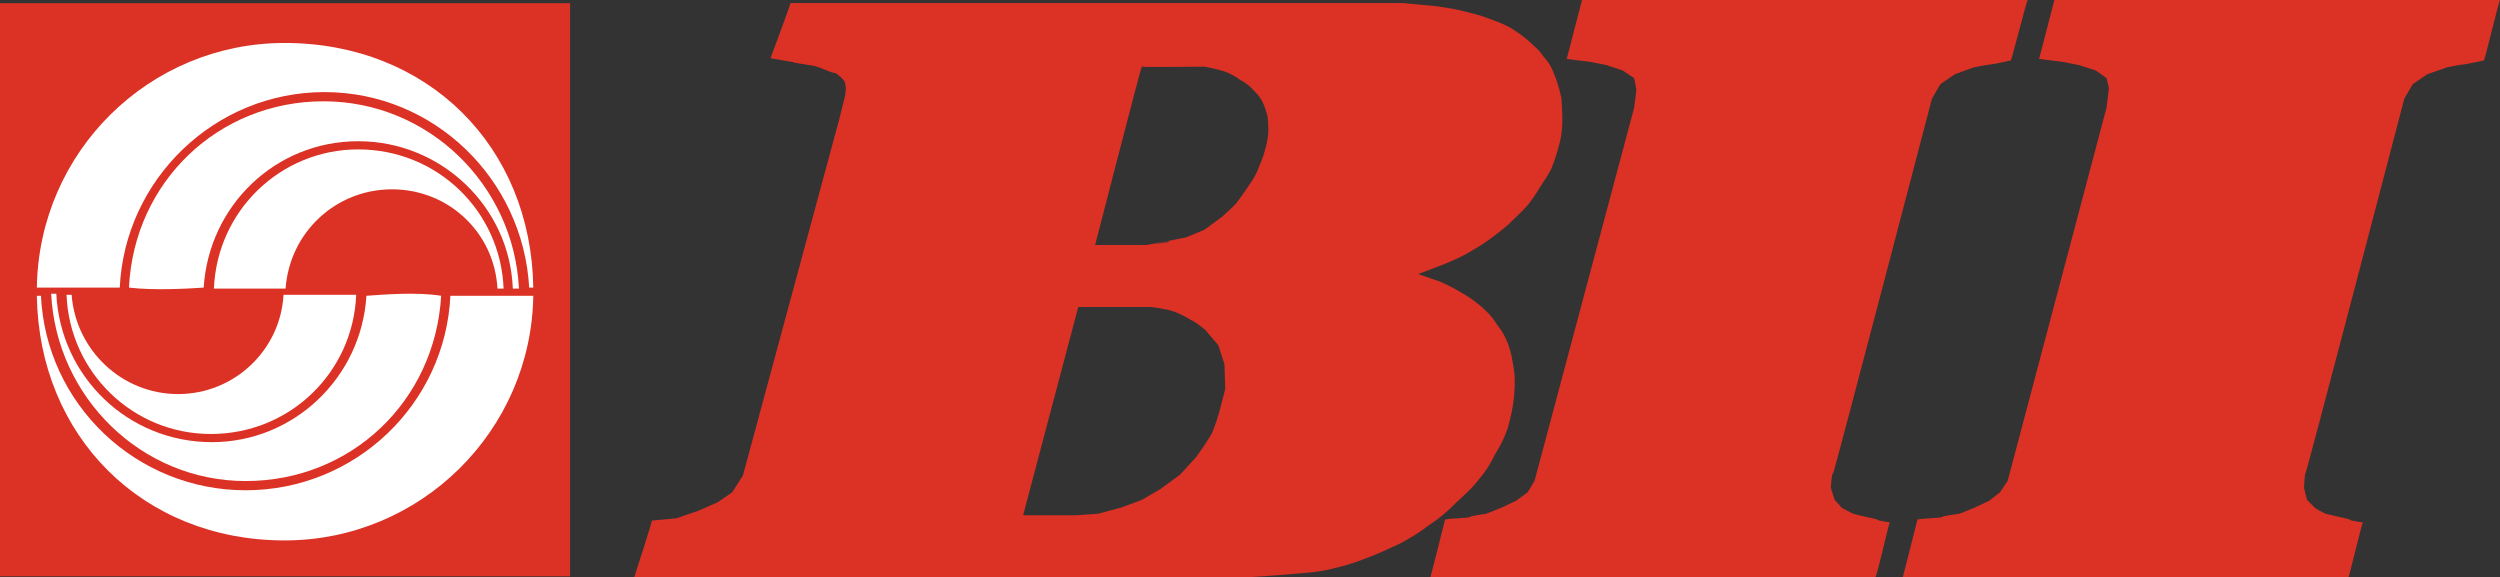 <?xml version="1.0" encoding="UTF-8" standalone="no"?>
<!-- Created with Inkscape (http://www.inkscape.org/) -->

<svg
   xmlns:dc="http://purl.org/dc/elements/1.1/"
   xmlns:cc="http://creativecommons.org/ns#"
   xmlns:rdf="http://www.w3.org/1999/02/22-rdf-syntax-ns#"
   xmlns:svg="http://www.w3.org/2000/svg"
   xmlns="http://www.w3.org/2000/svg"
   xmlns:sodipodi="http://sodipodi.sourceforge.net/DTD/sodipodi-0.dtd"
   xmlns:inkscape="http://www.inkscape.org/namespaces/inkscape"
   width="62.037mm"
   height="14.325mm"
   viewBox="0 0 219.818 50.758"
   id="svg4323"
   version="1.1"
   inkscape:version="0.91 r13725"
   sodipodi:docname="BII 1992.svg">
  <rect x="0" y="0" width="219.818" height="50.758" fill="#333333" stroke="none"/>
  <defs
     id="defs4325" />
  <sodipodi:namedview
     id="base"
     pagecolor="#ffffff"
     bordercolor="#666666"
     borderopacity="1.0"
     inkscape:pageopacity="0.0"
     inkscape:pageshadow="2"
     inkscape:zoom="1.979899"
     inkscape:cx="103.72856"
     inkscape:cy="38.238639"
     inkscape:document-units="px"
     inkscape:current-layer="layer1"
     showgrid="false"
     fit-margin-top="0"
     fit-margin-left="0"
     fit-margin-right="0"
     fit-margin-bottom="0"
     inkscape:window-width="1366"
     inkscape:window-height="705"
     inkscape:window-x="-8"
     inkscape:window-y="-8"
     inkscape:window-maximized="1" />
  <g
     inkscape:label="Layer 1"
     inkscape:groupmode="layer"
     id="layer1"
     transform="translate(-341.52,-565.993)">
    <polygon
       style="clip-rule:evenodd;fill:#dc3125;fill-rule:evenodd;image-rendering:optimizeQuality;shape-rendering:geometricPrecision;text-rendering:geometricPrecision"
       id="polygon12"
       points="17.182,268.246 3.034,268.246 3.034,254.022 17.182,254.022 "
       class="fil1"
       transform="matrix(3.543,0,0,3.543,330.77,-333.727)" />
    <path
       style="clip-rule:evenodd;fill:#ffffff;fill-rule:evenodd;image-rendering:optimizeQuality;shape-rendering:geometricPrecision;text-rendering:geometricPrecision"
       inkscape:connector-curvature="0"
       id="path14"
       d="m 352.05,591.281 -7.29,0 c 0.18,-11.97 9.9,-21.51 21.78,-21.51 12.6,0 21.69,9.09 21.87,21.51 l -0.36,0 c -0.54,-9.54 -8.37,-17.19 -18,-17.19 -9.63,0 -17.55,7.65 -18,17.19 z"
       class="fil0" />
    <path
       style="clip-rule:evenodd;fill:#ffffff;fill-rule:evenodd;image-rendering:optimizeQuality;shape-rendering:geometricPrecision;text-rendering:geometricPrecision"
       inkscape:connector-curvature="0"
       id="path16"
       d="m 387.15,591.37 c -0.9,0 -0.54,0 -0.54,0 -0.27,-7.2 -6.3,-12.96 -13.59,-12.96 -7.29,0 -13.14,5.67 -13.59,12.87 -1.35,0.09 -4.32,0.27 -6.57,0 0.45,-9.36 7.92,-16.38 17.1,-16.38 9.27,0 16.74,7.38 17.19,16.47 z"
       class="fil0" />
    <path
       style="clip-rule:evenodd;fill:#ffffff;fill-rule:evenodd;image-rendering:optimizeQuality;shape-rendering:geometricPrecision;text-rendering:geometricPrecision"
       inkscape:connector-curvature="0"
       id="path18"
       d="m 360.33,591.37 c 0.27,-6.84 5.85,-12.24 12.69,-12.24 6.93,0 12.51,5.4 12.78,12.24 l -0.54,0 c -0.27,-4.95 -4.32,-8.73 -9.27,-8.73 -4.95,0 -9,3.78 -9.36,8.73 l -6.3,0 z"
       class="fil0" />
    <path
       style="clip-rule:evenodd;fill:#ffffff;fill-rule:evenodd;image-rendering:optimizeQuality;shape-rendering:geometricPrecision;text-rendering:geometricPrecision"
       inkscape:connector-curvature="0"
       id="path20"
       d="m 381.12,592.001 7.29,0 c -0.18,11.88 -9.9,21.51 -21.87,21.51 -12.51,0 -21.6,-9.18 -21.78,-21.51 l 0.36,0 c 0.45,9.54 8.37,17.1 18,17.1 9.63,0 17.55,-7.56 18,-17.1 z"
       class="fil0" />
    <path
       style="clip-rule:evenodd;fill:#ffffff;fill-rule:evenodd;image-rendering:optimizeQuality;shape-rendering:geometricPrecision;text-rendering:geometricPrecision"
       inkscape:connector-curvature="0"
       id="path22"
       d="m 346.02,591.82 c 0.9,0 0.45,0 0.45,0 0.36,7.29 6.3,13.05 13.68,13.05 7.2,0 13.14,-5.67 13.59,-12.87 1.35,-0.09 4.32,-0.36 6.57,0 -0.54,9.27 -7.92,16.29 -17.19,16.29 -9.18,0 -16.65,-7.38 -17.1,-16.47 z"
       class="fil0" />
    <path
       style="clip-rule:evenodd;fill:#ffffff;fill-rule:evenodd;image-rendering:optimizeQuality;shape-rendering:geometricPrecision;text-rendering:geometricPrecision"
       inkscape:connector-curvature="0"
       id="path24"
       d="m 372.84,591.912 c -0.27,6.84 -5.85,12.24 -12.78,12.24 -6.84,0 -12.42,-5.4 -12.69,-12.24 l 0.45,0 c 0.36,4.86 4.41,8.73 9.36,8.73 4.95,0 9,-3.87 9.27,-8.73 l 6.39,0 z"
       class="fil0" />
    <path
       style="clip-rule:evenodd;fill:#dc3125;fill-rule:evenodd;image-rendering:optimizeQuality;shape-rendering:geometricPrecision;text-rendering:geometricPrecision"
       inkscape:connector-curvature="0"
       id="path96"
       d="m 480.623,565.993 -1.346,5.184 2.154,0.269 1.346,0.269 1.414,0.471 1.01,0.673 c 0,0 0.202,0.942 0.202,1.009 0,0.135 -0.202,1.616 -0.202,1.616 l -8.751,32.784 -0.606,1.009 -1.01,0.741 -1.279,0.606 -1.346,0.539 c 0,0 -1.413,0.202 -1.413,0.269 0,0.135 -2.222,0.135 -2.222,0.269 0,0.067 -1.279,5.049 -1.279,5.049 0,0 39.045,0 39.112,0 0.135,0 1.212,-4.847 1.279,-4.847 0.135,0.067 -1.077,-0.135 -1.077,-0.202 0,-0.067 -1.077,-0.269 -1.077,-0.269 l -1.077,-0.269 c 0,0 -0.942,-0.471 -1.009,-0.539 0,0 -0.606,-0.673 -0.606,-0.673 0,0 -0.337,-1.009 -0.337,-1.077 0,-0.067 0.067,-1.279 0.202,-1.279 0.067,0.067 8.684,-32.919 8.684,-32.919 l 0.741,-1.279 1.279,-0.875 c 0,0 1.481,-0.539 1.481,-0.539 0,-0.067 1.616,-0.337 1.75,-0.337 0.202,0 1.616,-0.337 1.683,-0.337 0.067,0 1.414,-5.318 1.481,-5.318 0.067,0 -39.179,0 -39.179,0 z m -14.406,24.1 0,0 c 0,0 1.414,-0.539 2.289,-0.875 0.808,-0.337 1.279,-0.538 2.02,-0.942 0.808,-0.471 1.279,-0.741 2.019,-1.279 0.741,-0.539 1.818,-1.414 1.818,-1.481 0,0 0.943,-0.875 1.481,-1.481 0.471,-0.606 0.74,-1.009 1.144,-1.683 0.404,-0.606 0.606,-0.875 0.943,-1.548 0.269,-0.673 0.404,-1.077 0.606,-1.818 0.202,-0.673 0.269,-1.077 0.337,-1.817 0.067,-1.01 -0.067,-2.558 -0.067,-2.558 0,0 -0.269,-1.279 -0.606,-2.019 -0.269,-0.741 -0.471,-1.077 -1.01,-1.683 -0.337,-0.539 -0.673,-0.741 -1.144,-1.212 -0.606,-0.539 -1.01,-0.808 -1.75,-1.279 -0.741,-0.404 -1.212,-0.539 -2.087,-0.875 -0.741,-0.269 -1.144,-0.337 -1.885,-0.539 -1.01,-0.269 -2.558,-0.471 -2.558,-0.471 l -2.895,-0.269 c 0,0 -53.922,0 -53.855,0 0.067,0 -1.75,4.847 -1.75,4.847 0,0 1.885,0.337 1.952,0.337 0.067,0.067 1.077,0.202 1.885,0.337 0.741,0.202 1.346,0.539 1.683,0.606 0.269,0 0.471,0.202 0.875,0.606 0.404,0.404 0.135,1.548 0.135,1.548 l -0.471,1.885 -8.482,31.37 -0.943,1.481 -1.279,0.875 -1.683,0.741 -1.952,0.673 c 0,0 -2.221,0.202 -2.154,0.202 0.067,0 -1.548,4.982 -1.548,4.982 l 53.922,0 c 0,0 2.222,-0.135 3.702,-0.269 1.414,-0.135 2.289,-0.135 3.703,-0.471 1.414,-0.337 2.221,-0.606 3.568,-1.144 1.01,-0.404 1.548,-0.673 2.558,-1.144 0.942,-0.539 1.548,-0.875 2.423,-1.548 1.01,-0.673 1.548,-1.144 2.424,-2.02 0.875,-0.808 1.346,-1.211 2.087,-2.154 0.606,-0.741 0.875,-1.212 1.279,-2.02 0.539,-0.875 0.808,-1.414 1.144,-2.356 0.269,-1.01 0.404,-1.548 0.539,-2.626 0.067,-0.943 0.135,-1.548 0,-2.491 -0.135,-0.875 -0.202,-1.346 -0.471,-2.154 -0.269,-0.741 -0.539,-1.212 -1.01,-1.818 -0.471,-0.74 -0.808,-1.077 -1.414,-1.615 -0.673,-0.539 -1.009,-0.808 -1.75,-1.212 -0.673,-0.404 -1.077,-0.606 -1.818,-0.943 -0.741,-0.269 -1.952,-0.673 -1.952,-0.673 l 0,0 z m -28.408,-2.558 4.51,0 1.817,-0.337 1.683,-0.337 1.616,-0.673 1.548,-1.144 c 0.471,-0.404 0.74,-0.673 1.211,-1.144 0.404,-0.538 0.606,-0.808 1.01,-1.413 0.471,-0.673 0.741,-1.077 1.01,-1.818 0.337,-0.741 0.471,-1.212 0.673,-2.019 0.135,-0.673 0.202,-1.077 0.135,-1.75 0,-0.673 -0.135,-1.077 -0.404,-1.75 -0.202,-0.471 -0.404,-0.741 -0.808,-1.144 -0.404,-0.471 -0.673,-0.673 -1.279,-1.009 -0.471,-0.337 -0.808,-0.539 -1.413,-0.741 -0.606,-0.202 -1.683,-0.404 -1.683,-0.404 0,0 -5.453,0.067 -5.52,0 -0.067,0 -4.106,15.685 -4.106,15.685 l 0,0 z m 4.914,5.453 0,0 c 0,0 1.279,0.135 2.019,0.404 0.606,0.202 1.414,0.673 1.481,0.74 0.135,0 0.808,0.471 1.279,0.875 l 1.144,1.346 0.539,1.683 0.067,2.154 -0.538,2.087 c -0.202,0.673 -0.337,1.077 -0.606,1.75 -0.471,0.875 -1.414,2.154 -1.414,2.154 l -1.414,1.548 -1.75,1.279 -1.616,0.942 -1.818,0.673 -2.019,0.539 -1.885,0.135 -4.712,0 4.847,-18.31 6.395,0 z m 1.615,-5.722 -1.346,0.202 1.211,-0.269 0.135,0.067 z m 77.82,-21.273 -1.346,5.184 2.154,0.269 1.346,0.269 1.481,0.471 0.942,0.673 c 0,0 0.269,0.942 0.202,1.009 0,0.135 -0.202,1.616 -0.202,1.616 l -8.684,32.784 -0.673,1.009 -0.943,0.741 -1.279,0.606 -1.346,0.539 c 0,0 -1.481,0.202 -1.481,0.269 0,0.135 -2.222,0.135 -2.222,0.269 0,0.067 -1.279,5.049 -1.279,5.049 0,0 39.112,0 39.179,0 0.067,0 1.212,-4.847 1.279,-4.847 0.067,0.067 -1.144,-0.135 -1.144,-0.202 0,-0.067 -1.009,-0.269 -1.009,-0.269 l -1.144,-0.269 c 0,0 -0.943,-0.471 -0.943,-0.539 3.5e-4,0 -0.673,-0.673 -0.673,-0.673 0,0 -0.269,-1.009 -0.269,-1.077 0,-0.067 0.067,-1.279 0.135,-1.279 0.067,0.067 8.684,-32.919 8.684,-32.919 l 0.74,-1.279 1.279,-0.875 c 0,0 1.548,-0.539 1.548,-0.539 0,-0.067 1.548,-0.337 1.75,-0.337 0.135,0 1.615,-0.337 1.683,-0.337 0.067,0 1.346,-5.318 1.414,-5.318 0.067,0 -39.179,0 -39.179,0 z"
       class="fil1" />
  </g>
</svg>
